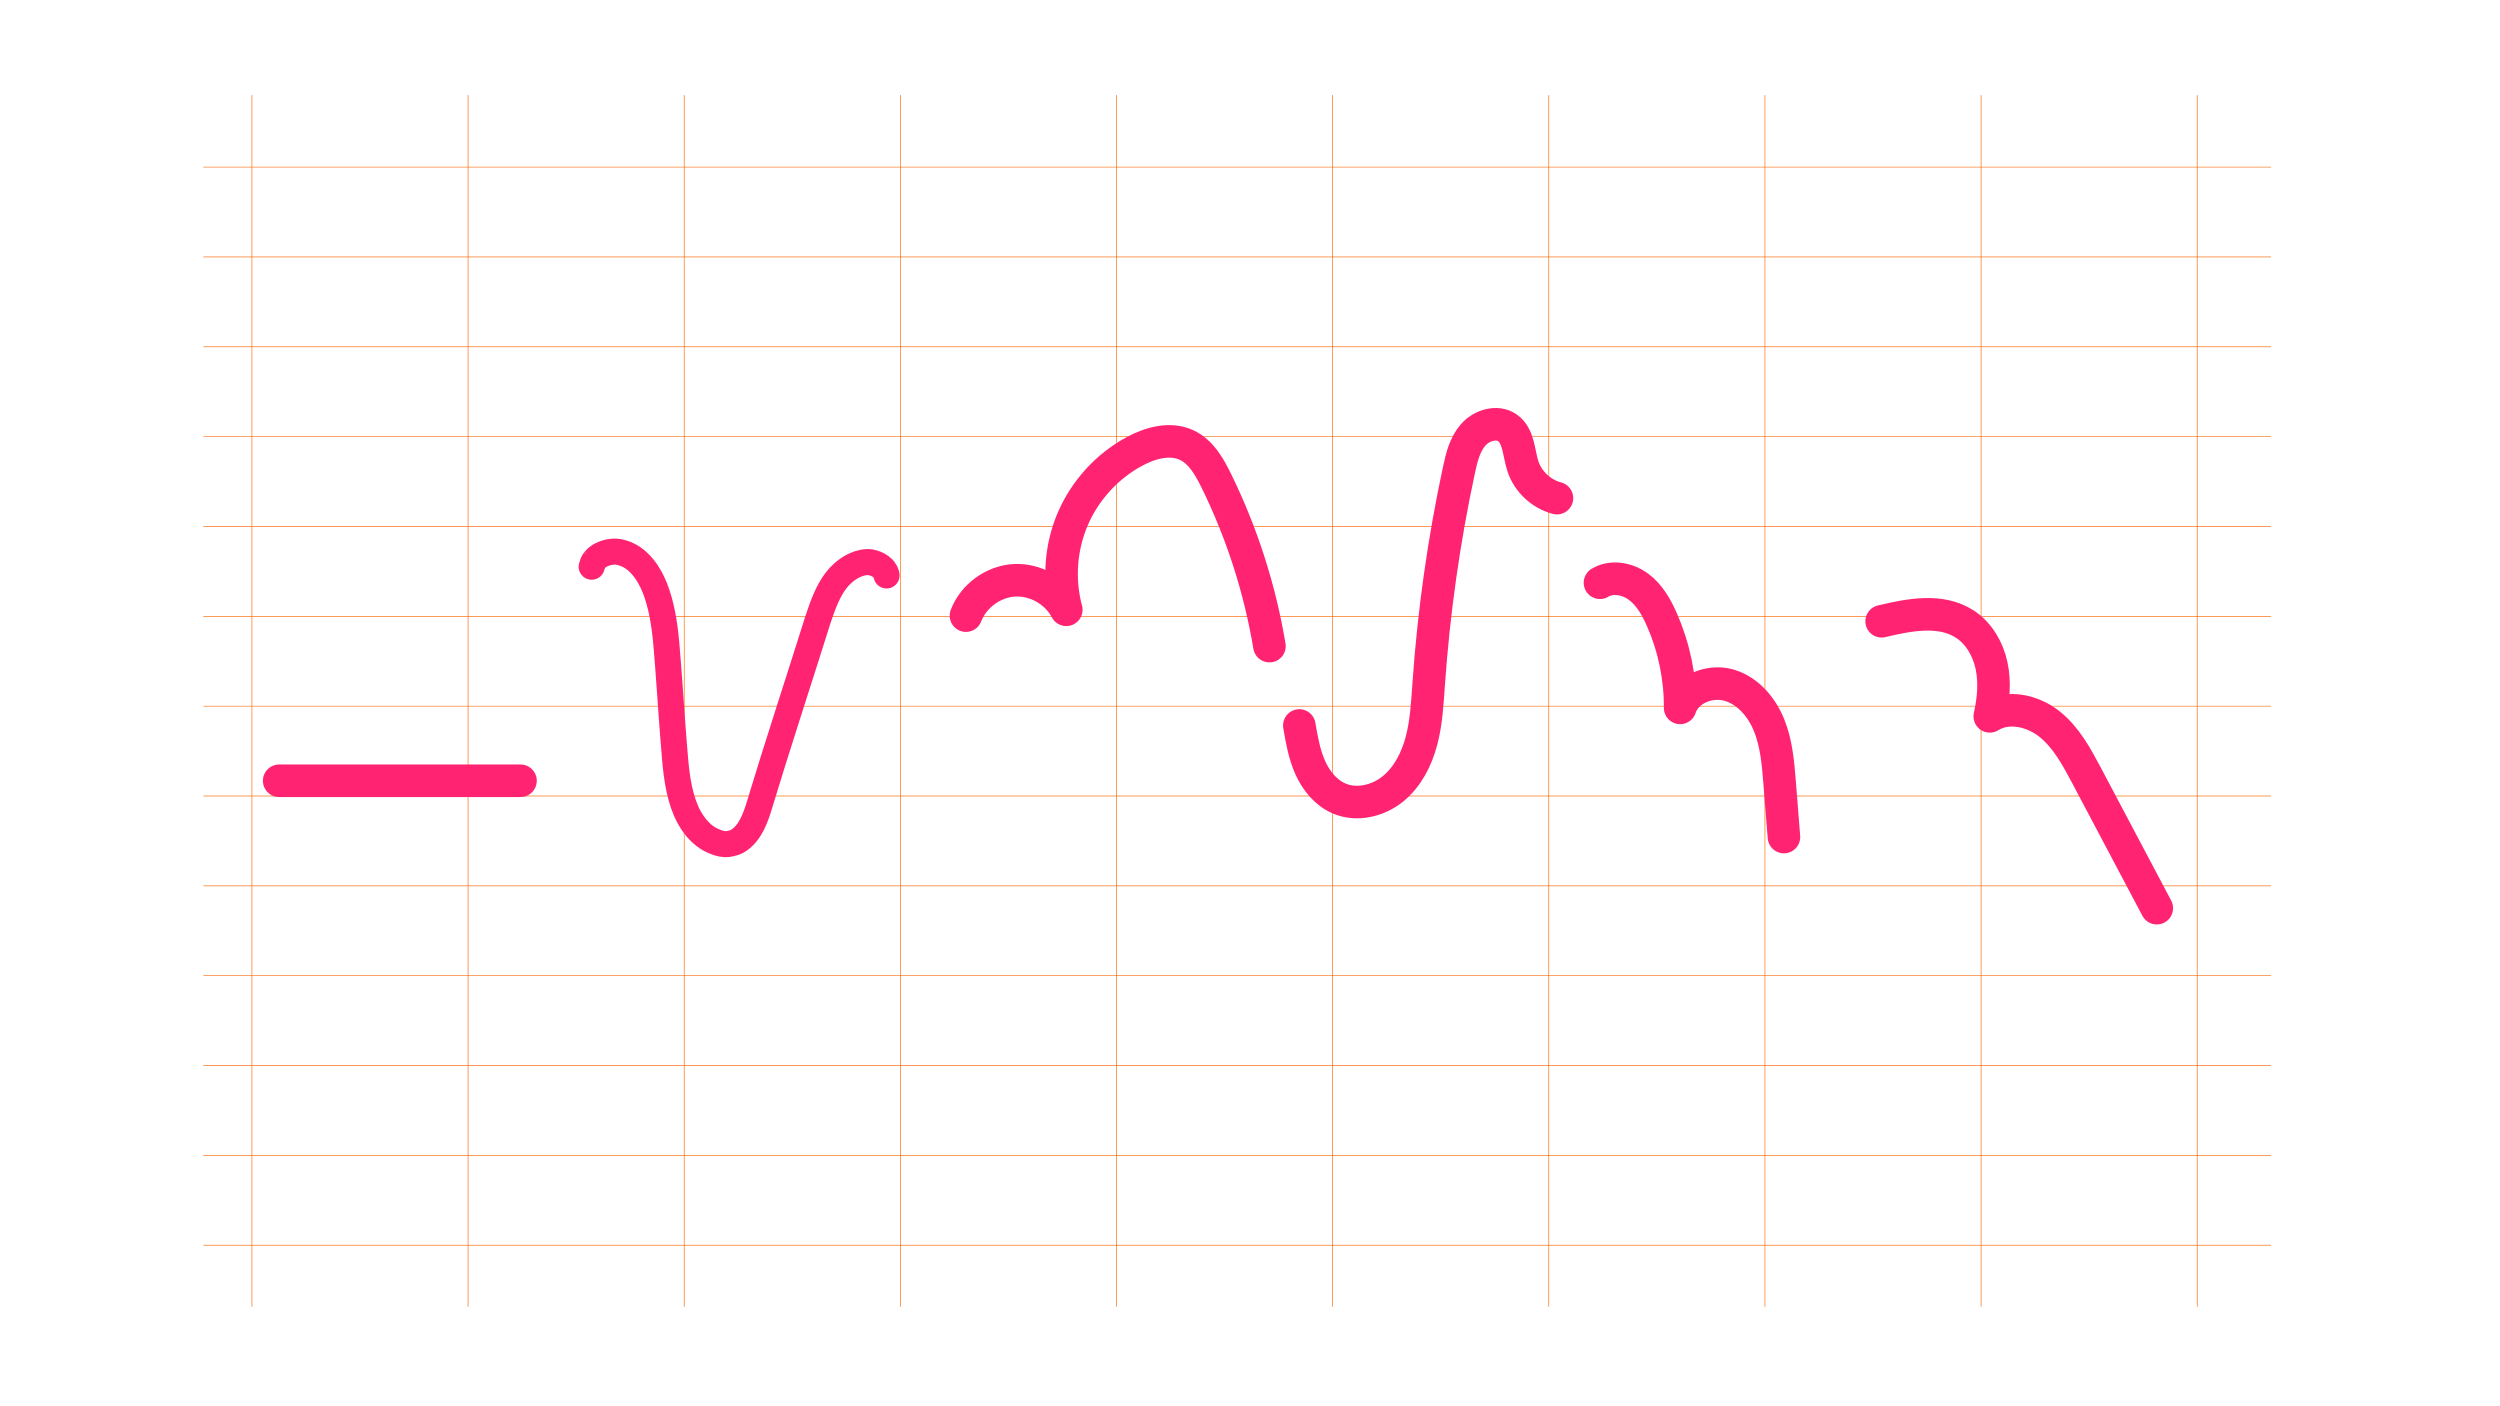 <?xml version="1.0" encoding="utf-8"?>
<!-- Generator: Adobe Illustrator 27.4.0, SVG Export Plug-In . SVG Version: 6.00 Build 0)  -->
<svg version="1.1" xmlns="http://www.w3.org/2000/svg" xmlns:xlink="http://www.w3.org/1999/xlink" x="0px" y="0px"
	 viewBox="0 0 1920 1080" enable-background="new 0 0 1920 1080" xml:space="preserve">
<g id="grille">
	
		<line fill="none" stroke="#F96806" stroke-width="0.5" stroke-linecap="square" stroke-linejoin="round" stroke-miterlimit="10" x1="359.47" y1="73.31" x2="359.47" y2="1003.34"/>
	
		<line fill="none" stroke="#F96806" stroke-width="0.5" stroke-linecap="square" stroke-linejoin="round" stroke-miterlimit="10" x1="1743.93" y1="128.33" x2="156.45" y2="128.33"/>
	
		<line fill="none" stroke="#F96806" stroke-width="0.5" stroke-linecap="square" stroke-linejoin="round" stroke-miterlimit="10" x1="1743.93" y1="197.33" x2="156.45" y2="197.33"/>
	
		<line fill="none" stroke="#F96806" stroke-width="0.5" stroke-linecap="square" stroke-linejoin="round" stroke-miterlimit="10" x1="1743.93" y1="266.33" x2="156.45" y2="266.33"/>
	
		<line fill="none" stroke="#F96806" stroke-width="0.5" stroke-linecap="square" stroke-linejoin="round" stroke-miterlimit="10" x1="1743.93" y1="335.33" x2="156.45" y2="335.33"/>
	
		<line fill="none" stroke="#F96806" stroke-width="0.5" stroke-linecap="square" stroke-linejoin="round" stroke-miterlimit="10" x1="1743.93" y1="404.33" x2="156.45" y2="404.33"/>
	
		<line fill="none" stroke="#F96806" stroke-width="0.5" stroke-linecap="square" stroke-linejoin="round" stroke-miterlimit="10" x1="1743.93" y1="473.33" x2="156.45" y2="473.33"/>
	
		<line fill="none" stroke="#F96806" stroke-width="0.5" stroke-linecap="square" stroke-linejoin="round" stroke-miterlimit="10" x1="1743.93" y1="542.33" x2="156.45" y2="542.33"/>
	
		<line fill="none" stroke="#F96806" stroke-width="0.5" stroke-linecap="square" stroke-linejoin="round" stroke-miterlimit="10" x1="1743.93" y1="611.33" x2="156.45" y2="611.33"/>
	
		<line fill="none" stroke="#F96806" stroke-width="0.5" stroke-linecap="square" stroke-linejoin="round" stroke-miterlimit="10" x1="1743.93" y1="680.33" x2="156.45" y2="680.33"/>
	
		<line fill="none" stroke="#F96806" stroke-width="0.5" stroke-linecap="square" stroke-linejoin="round" stroke-miterlimit="10" x1="1743.93" y1="749.33" x2="156.45" y2="749.33"/>
	
		<line fill="none" stroke="#F96806" stroke-width="0.5" stroke-linecap="square" stroke-linejoin="round" stroke-miterlimit="10" x1="1743.93" y1="818.33" x2="156.45" y2="818.33"/>
	
		<line fill="none" stroke="#F96806" stroke-width="0.5" stroke-linecap="square" stroke-linejoin="round" stroke-miterlimit="10" x1="1743.93" y1="887.33" x2="156.45" y2="887.33"/>
	
		<line fill="none" stroke="#F96806" stroke-width="0.5" stroke-linecap="square" stroke-linejoin="round" stroke-miterlimit="10" x1="1743.93" y1="956.33" x2="156.45" y2="956.33"/>
	
		<line fill="none" stroke="#F96806" stroke-width="0.5" stroke-linecap="square" stroke-linejoin="round" stroke-miterlimit="10" x1="525.47" y1="73.31" x2="525.47" y2="1003.34"/>
	
		<line fill="none" stroke="#F96806" stroke-width="0.5" stroke-linecap="square" stroke-linejoin="round" stroke-miterlimit="10" x1="193.47" y1="73.31" x2="193.47" y2="1003.34"/>
	
		<line fill="none" stroke="#F96806" stroke-width="0.5" stroke-linecap="square" stroke-linejoin="round" stroke-miterlimit="10" x1="691.47" y1="73.31" x2="691.47" y2="1003.34"/>
	
		<line fill="none" stroke="#F96806" stroke-width="0.5" stroke-linecap="square" stroke-linejoin="round" stroke-miterlimit="10" x1="857.47" y1="73.31" x2="857.47" y2="1003.34"/>
	
		<line fill="none" stroke="#F96806" stroke-width="0.5" stroke-linecap="square" stroke-linejoin="round" stroke-miterlimit="10" x1="1023.47" y1="73.31" x2="1023.47" y2="1003.34"/>
	
		<line fill="none" stroke="#F96806" stroke-width="0.5" stroke-linecap="square" stroke-linejoin="round" stroke-miterlimit="10" x1="1189.47" y1="73.31" x2="1189.47" y2="1003.34"/>
	
		<line fill="none" stroke="#F96806" stroke-width="0.5" stroke-linecap="square" stroke-linejoin="round" stroke-miterlimit="10" x1="1355.47" y1="73.31" x2="1355.47" y2="1003.34"/>
	
		<line fill="none" stroke="#F96806" stroke-width="0.5" stroke-linecap="square" stroke-linejoin="round" stroke-miterlimit="10" x1="1521.47" y1="73.31" x2="1521.47" y2="1003.34"/>
	
		<line fill="none" stroke="#F96806" stroke-width="0.5" stroke-linecap="square" stroke-linejoin="round" stroke-miterlimit="10" x1="1687.47" y1="73.31" x2="1687.47" y2="1003.34"/>
</g>
<g id="fragments">
	
		<path id="GOUR_x5F_002_x5F_001_x5F_FRAG_x5F_001" fill="none" stroke="#FF2372" stroke-width="25" stroke-linecap="round" stroke-miterlimit="10" d="
		M214.4,599.625c0.15,0,0.3,0,0.45,0h184.896"/>
	
		<path id="GOUR_x5F_002_x5F_002_x5F_FRAG_x5F_002" fill="none" stroke="#FF2372" stroke-width="20" stroke-linecap="round" stroke-linejoin="round" stroke-miterlimit="10" d="
		M454.405,435.24c0.195-0.7,1.019-2.909,0.906-2.826c0.703-1.383,0.732-1.521,1.613-2.504c1.216-1.535,3.059-2.867,4.773-3.738
		c4.23-2.101,9.007-2.995,13.305-2.296c7.881,1.37,14.369,6.095,19.225,12.286c3.723,4.5,6.408,9.865,8.64,15.213
		c5.191,13.005,7.597,28.541,8.874,43.098c2.096,23.765,3.451,47.66,5.341,71.461c0.448,5.652,0.91,11.303,1.39,16.953
		c1.313,15.487,3.799,31.95,10.841,44.834c1.536,2.757,3.181,5.202,4.886,7.368c4.503,5.501,9.317,9.163,14.658,11.193
		c0.808,0.355,1.625,0.679,2.453,0.959c3.283,1.11,6.745,1.526,10.529,0.404c5.237-0.82,10.599-5.766,14.004-11.358
		c2.651-4.36,4.559-9.185,6.175-14.074c1.25-3.781,2.363-7.616,3.506-11.362c2.67-8.742,5.359-17.494,8.098-26.239
		c7.786-24.861,15.81-49.724,23.734-74.588c2.668-8.377,5.326-16.754,7.96-25.129c1.791-5.693,3.636-11.687,5.8-17.533
		c3.805-10.275,8.407-20.246,16.078-27.067c1.311-1.193,2.678-2.276,4.082-3.25c3.397-2.341,7.064-4.069,10.951-4.874
		c2.938-0.748,5.74-0.656,8.45,0.173c2.852,0.764,5.323,2.164,7.468,4.268c0.24,0.321,1.126,1.04,0.729,1.008
		c0.353,0.56,1.56,1.96,1.194,1.942c0.613,0.933,0.591,1.193,0.808,2.389"/>
	
		<path id="GOUR_x5F_002_x5F_003_x5F_FRAG_x5F_003" fill="none" stroke="#FF2372" stroke-width="25" stroke-linecap="round" stroke-linejoin="round" stroke-miterlimit="10" d="
		M741.857,472.809c5.785-15.118,20.916-26.189,37.076-27.128c16.159-0.939,32.471,8.305,39.968,22.651
		c-6.176-22.986-4.373-48.035,5.031-69.9s26.35-40.401,47.284-51.725c12.362-6.687,27.618-10.823,40.315-4.796
		c10.819,5.136,17.209,16.36,22.49,27.108c19.709,40.115,33.539,83.113,40.911,127.196"/>
	
		<path id="GOUR_x5F_002_x5F_004_x5F_FRAG_x5F_003-4-5" fill="none" stroke="#FF2372" stroke-width="25" stroke-linecap="round" stroke-linejoin="round" stroke-miterlimit="10" d="
		M997.877,557.166c1.884,10.954,3.806,22.04,8.324,32.195c4.518,10.155,11.98,19.447,22.186,23.85
		c13.458,5.806,29.794,1.972,41.211-7.22s18.399-22.961,22.122-37.137s4.49-28.931,5.512-43.552
		c3.859-55.201,11.625-110.128,23.222-164.235c2.062-9.621,4.458-19.65,10.93-27.062s18.345-11.077,26.373-5.387
		c8.825,6.256,8.459,19.137,11.824,29.418c3.878,11.85,14.077,21.421,26.15,24.539"/>
	
		<path id="GOUR_x5F_002_x5F_005_x5F_FRAG_x5F_005" fill="none" stroke="#FF2372" stroke-width="25" stroke-linecap="round" stroke-linejoin="round" stroke-miterlimit="10" d="
		M1228.781,447.566c8.978-5.45,21.096-3.219,29.54,3.026c8.444,6.245,13.833,15.759,18.051,25.377
		c9.323,21.255,14.118,44.483,13.975,67.692c4.643-14.394,22.553-21.583,37.132-17.561c14.579,4.022,25.476,16.754,31.154,30.771
		c5.678,14.018,6.938,29.369,8.136,44.445c1.1,13.847,2.2,27.694,3.299,41.54"/>
	
		<path id="GOUR_002_002_FRAG_007-8" fill="none" stroke="#FF2372" stroke-width="25" stroke-linecap="round" stroke-linejoin="round" stroke-miterlimit="10" d="
		M1445.093,477.145c21.379-5.117,45.592-9.798,63.984,2.242c10.887,7.127,17.815,19.32,20.481,32.057
		c2.667,12.737,1.418,26.014-1.413,38.715c13.958-8.7,33.029-4.34,45.883,5.921c12.854,10.261,20.896,25.226,28.589,39.763
		c17.93,33.879,35.861,67.759,53.791,101.638"/>
</g>
</svg>
